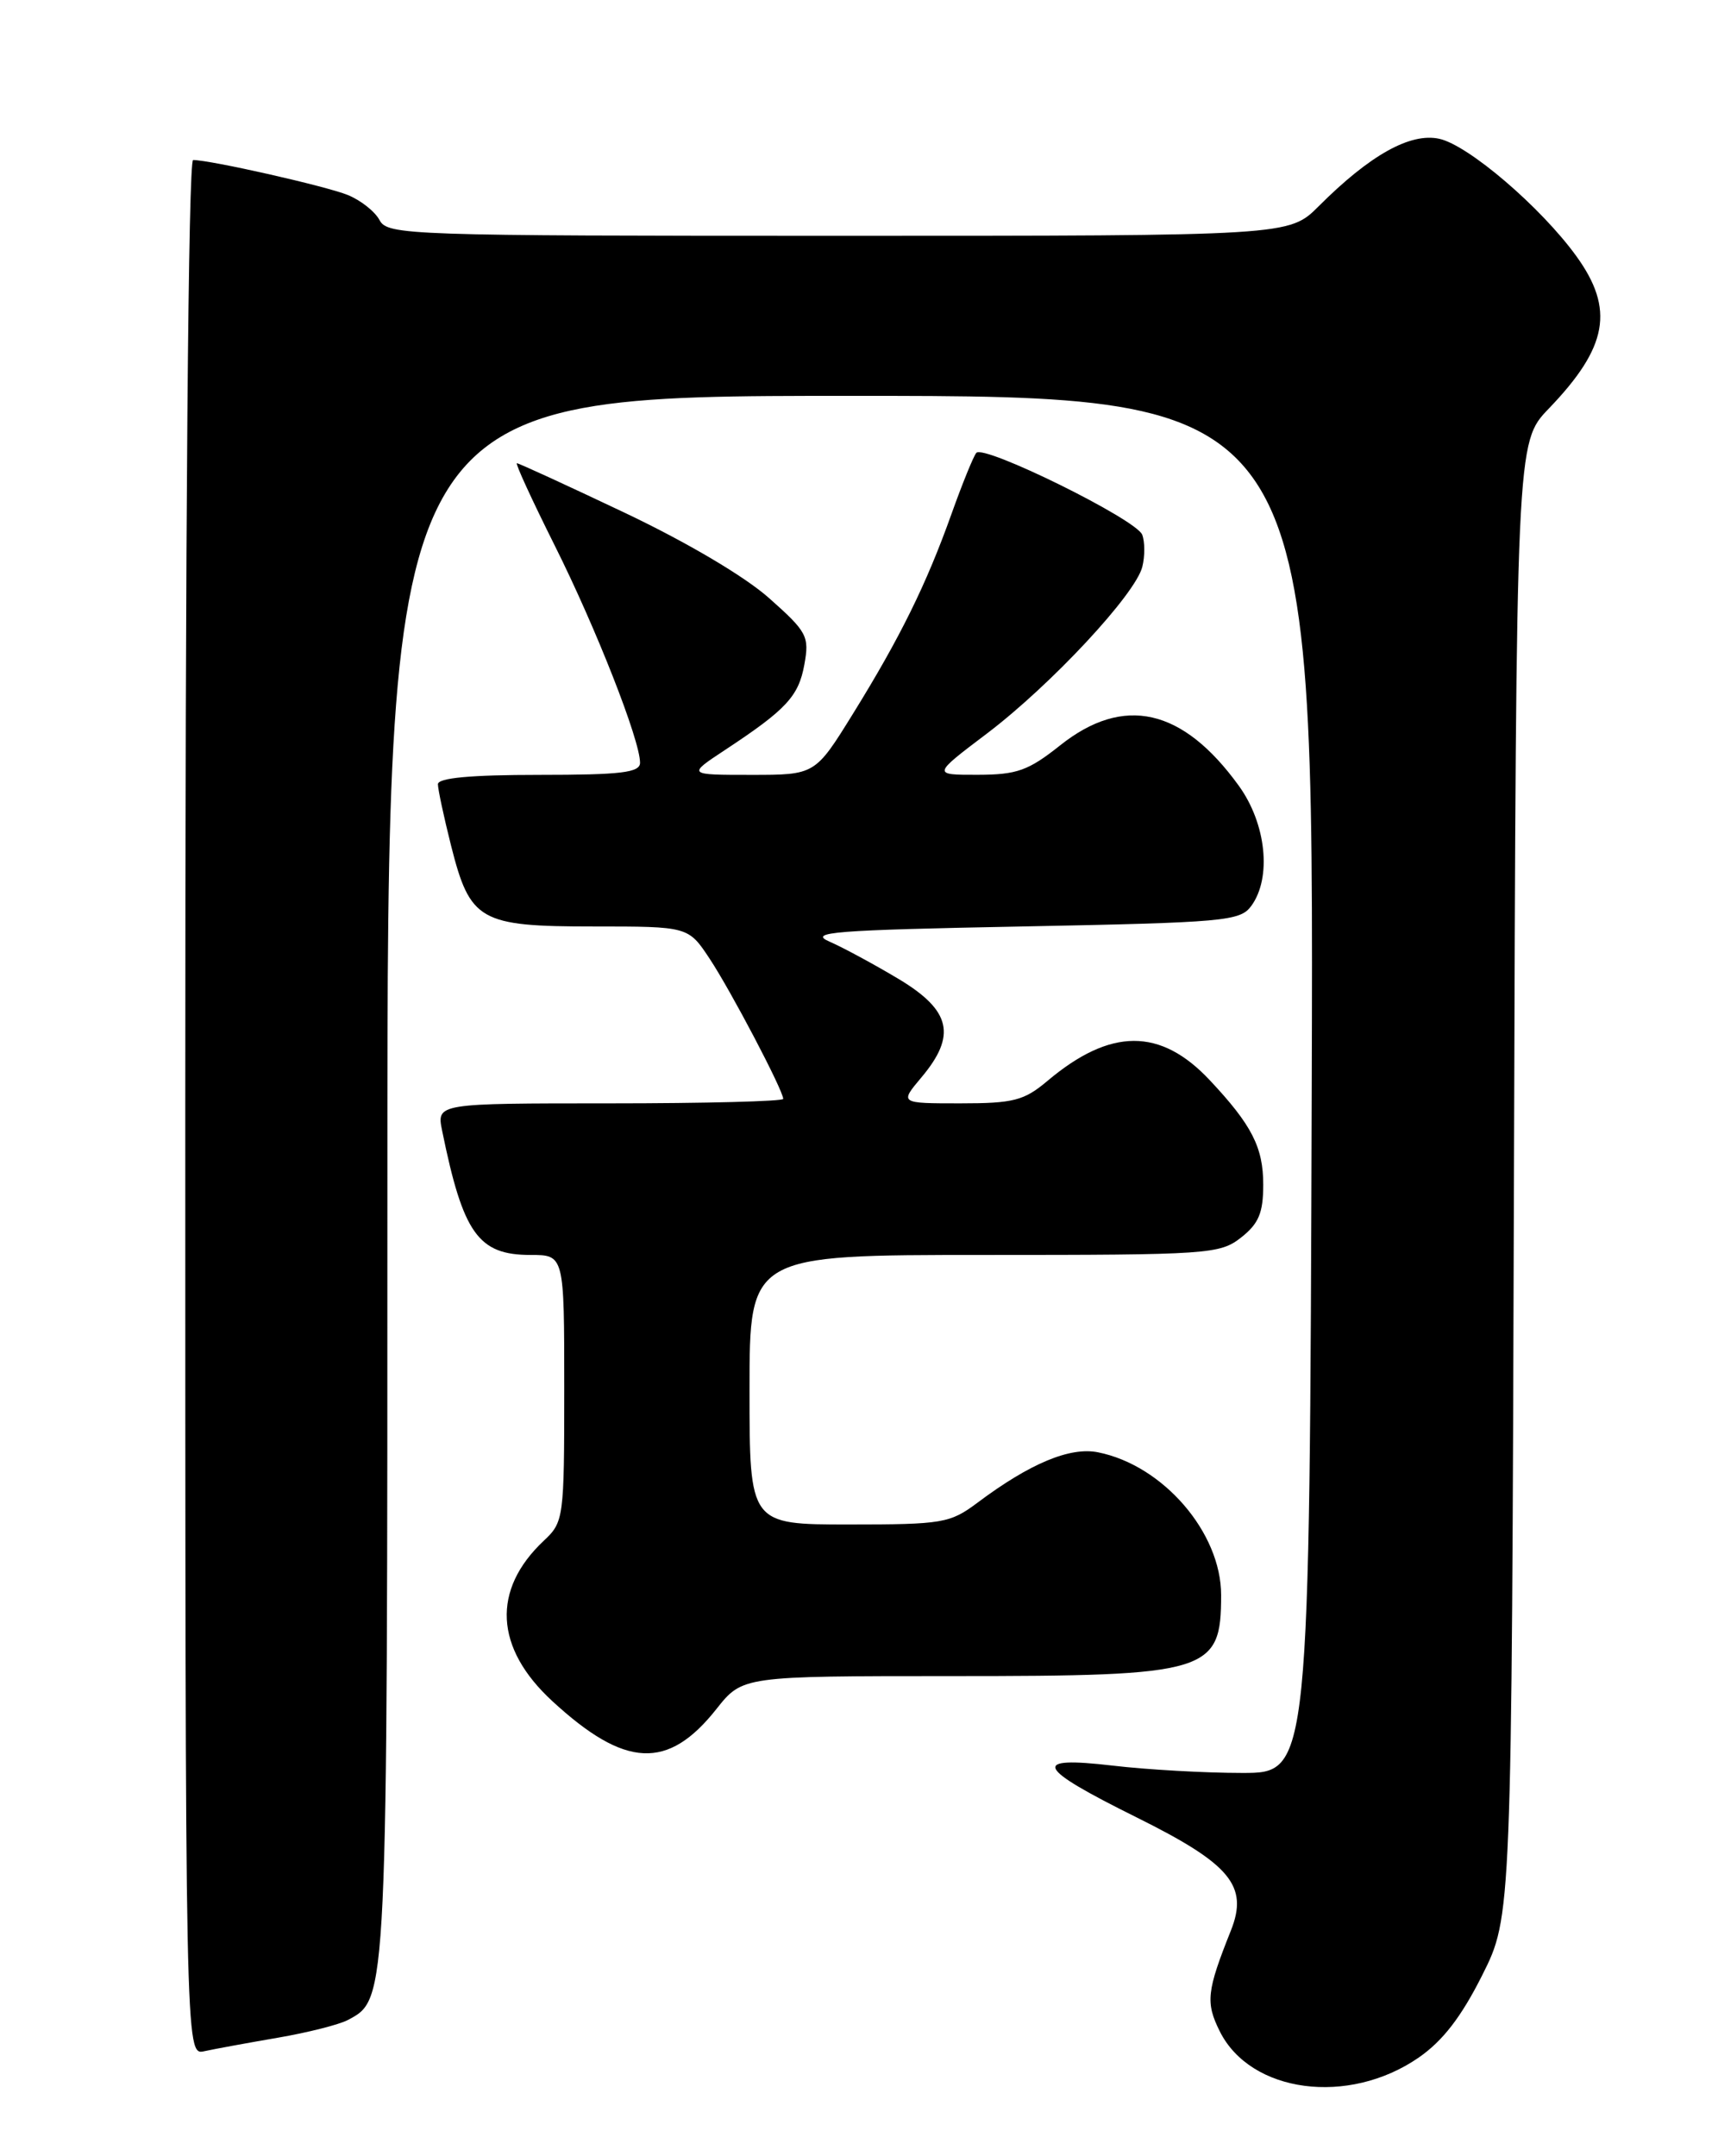 <?xml version="1.0" encoding="UTF-8" standalone="no"?>
<!DOCTYPE svg PUBLIC "-//W3C//DTD SVG 1.1//EN" "http://www.w3.org/Graphics/SVG/1.1/DTD/svg11.dtd" >
<svg xmlns="http://www.w3.org/2000/svg" xmlns:xlink="http://www.w3.org/1999/xlink" version="1.1" viewBox="0 0 204 256">
 <g >
 <path fill="currentColor"
d=" M 168.45 244.30 C 171.32 242.32 173.52 239.46 176.00 234.52 C 179.50 227.55 179.50 227.55 179.77 140.04 C 180.04 52.53 180.04 52.53 183.90 48.52 C 190.93 41.21 191.74 36.71 187.17 30.40 C 182.98 24.61 174.37 17.24 170.91 16.48 C 167.47 15.72 162.66 18.41 156.59 24.48 C 153.07 28.00 153.07 28.00 99.57 28.00 C 48.41 28.00 46.03 27.92 45.07 26.14 C 44.53 25.11 42.82 23.77 41.29 23.15 C 38.67 22.09 24.99 19.00 22.93 19.00 C 22.36 19.00 22.00 62.42 22.00 131.52 C 22.00 244.04 22.00 244.04 24.25 243.54 C 25.49 243.27 29.41 242.55 32.97 241.94 C 36.53 241.33 40.28 240.38 41.31 239.83 C 46.03 237.31 46.00 238.04 46.00 139.53 C 46.00 47.00 46.00 47.00 101.01 47.00 C 156.01 47.00 156.01 47.00 155.76 128.75 C 155.50 210.50 155.50 210.50 147.50 210.50 C 143.10 210.50 136.18 210.11 132.13 209.63 C 122.32 208.49 122.94 209.81 135.01 215.80 C 146.11 221.31 148.27 223.91 146.16 229.21 C 143.28 236.42 143.14 237.76 144.84 241.18 C 148.50 248.51 160.12 250.05 168.45 244.30 Z  M 85.07 202.91 C 88.17 199.00 88.17 199.00 113.13 199.00 C 143.61 199.00 145.00 198.58 145.00 189.38 C 145.00 181.96 138.11 173.97 130.38 172.43 C 127.06 171.76 122.29 173.75 116.06 178.42 C 112.81 180.85 111.94 181.00 100.81 181.00 C 89.00 181.00 89.00 181.00 89.00 165.00 C 89.00 149.00 89.00 149.00 116.87 149.00 C 143.54 149.00 144.84 148.91 147.37 146.93 C 149.47 145.28 150.00 144.00 150.00 140.65 C 150.00 136.23 148.65 133.58 143.67 128.27 C 137.80 122.00 131.86 122.02 124.36 128.35 C 121.59 130.68 120.34 131.00 114.02 131.00 C 106.82 131.00 106.82 131.00 109.41 127.92 C 113.60 122.94 112.93 119.98 106.75 116.26 C 103.86 114.53 100.15 112.52 98.50 111.80 C 95.90 110.67 98.97 110.43 121.33 110.00 C 145.43 109.53 147.26 109.37 148.58 107.56 C 151.03 104.21 150.36 97.79 147.09 93.28 C 140.43 84.08 133.43 82.50 125.89 88.49 C 122.11 91.50 120.76 91.98 116.10 91.99 C 110.70 92.00 110.70 92.00 117.18 87.10 C 124.77 81.35 134.82 70.57 135.64 67.30 C 135.96 66.04 135.95 64.32 135.63 63.49 C 134.94 61.67 116.82 52.74 115.93 53.77 C 115.59 54.17 114.27 57.42 112.99 61.00 C 110.01 69.36 106.87 75.73 101.28 84.75 C 96.79 92.00 96.79 92.00 89.20 92.00 C 81.61 92.00 81.61 92.00 86.05 89.07 C 93.37 84.25 94.83 82.67 95.51 78.91 C 96.12 75.55 95.85 75.03 91.33 71.02 C 88.45 68.45 81.52 64.36 74.14 60.86 C 67.35 57.64 61.61 55.00 61.38 55.00 C 61.16 55.00 63.18 59.39 65.86 64.75 C 70.76 74.54 76.00 87.87 76.00 90.56 C 76.00 91.73 73.78 92.00 64.00 92.00 C 55.90 92.00 52.00 92.36 52.00 93.11 C 52.00 93.71 52.70 96.98 53.55 100.36 C 55.82 109.36 56.95 110.00 70.48 110.00 C 81.73 110.00 81.73 110.00 84.26 113.82 C 86.79 117.64 93.00 129.47 93.00 130.47 C 93.00 130.76 83.74 131.00 72.42 131.00 C 51.84 131.00 51.84 131.00 52.50 134.25 C 54.99 146.47 56.79 149.00 63.00 149.00 C 67.00 149.00 67.00 149.00 67.00 164.83 C 67.00 180.27 66.94 180.71 64.58 182.92 C 58.37 188.76 58.73 195.66 65.58 201.97 C 74.23 209.94 79.31 210.19 85.07 202.91 Z "/>
</g>
</svg>